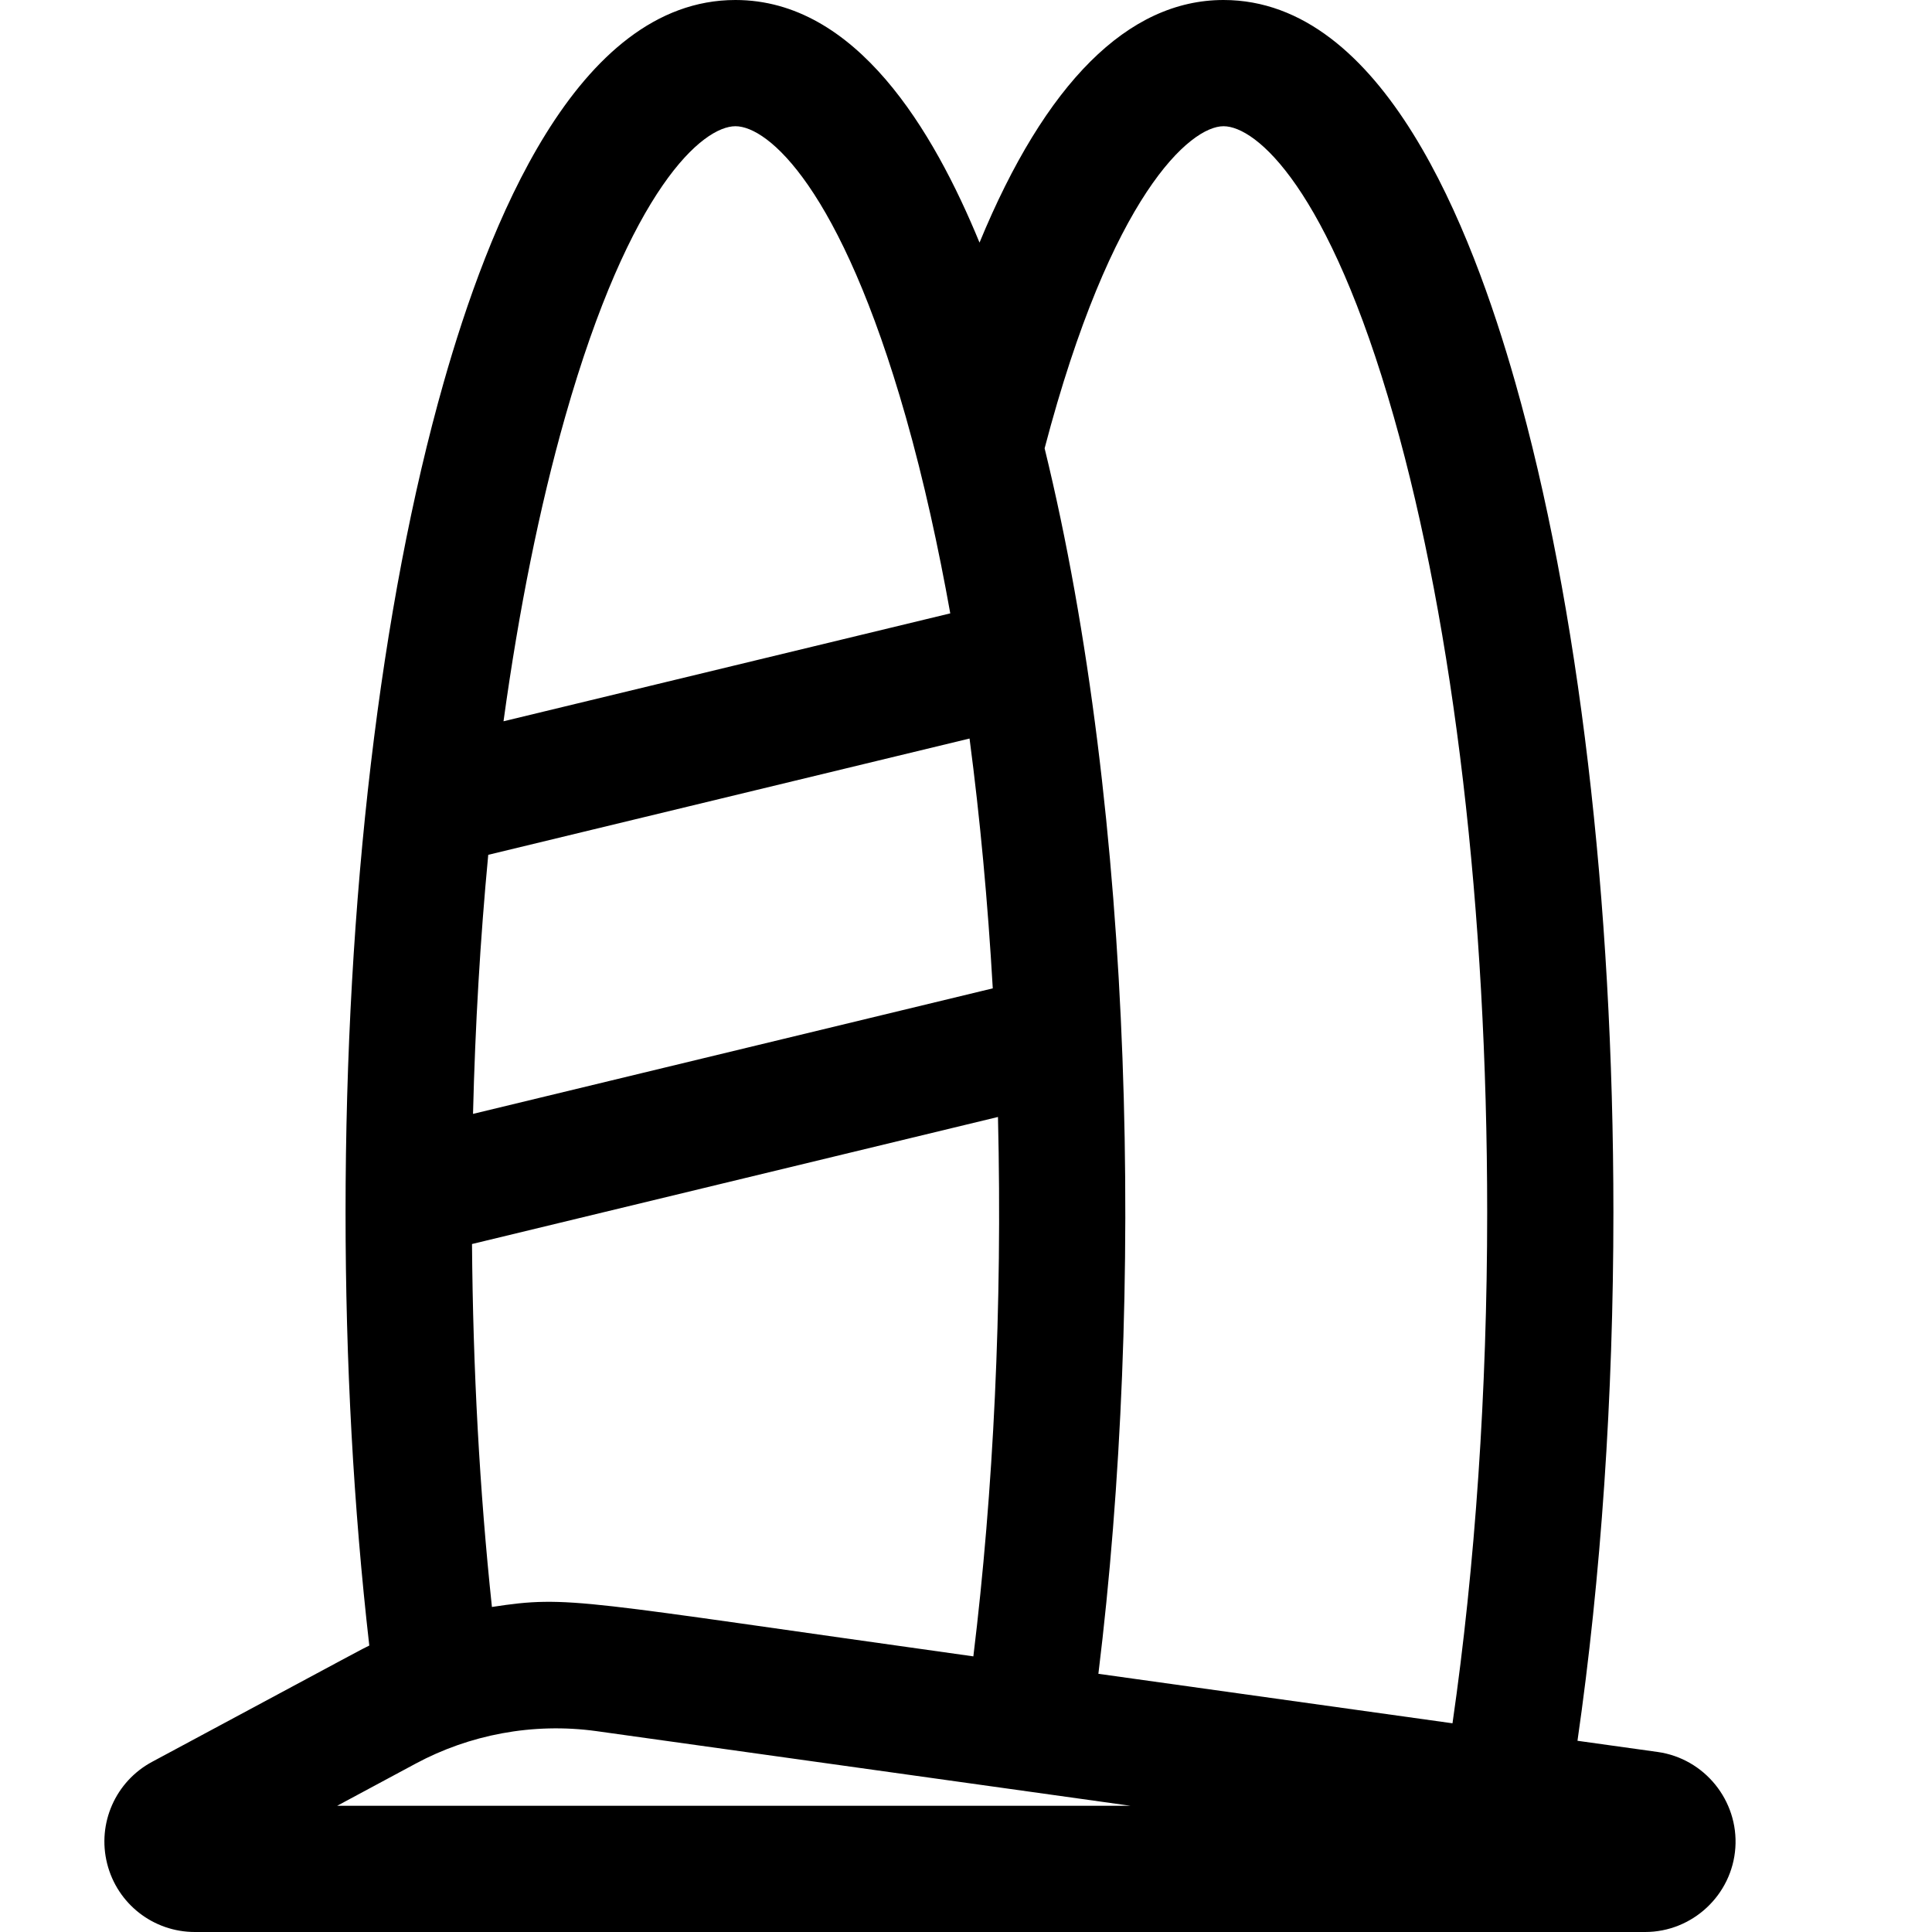 <svg width="42" height="42" viewBox="0 0 42 42" fill="none" xmlns="http://www.w3.org/2000/svg">
<g clip-path="url(#clip0_203_114)">
<path d="M36.035 38.086L34.293 37.843C34.805 34.293 35.074 30.355 35.074 26.358C35.074 19.561 34.316 13.153 32.941 8.315C31.99 4.97 30.074 0 26.598 0C24.525 0 22.723 1.807 21.294 5.274C20.294 2.842 18.616 0 15.988 0C12.512 0 10.596 4.971 9.645 8.315C8.27 13.153 7.512 19.561 7.512 26.358C7.512 29.615 7.686 32.776 8.028 35.773C7.807 35.882 8.153 35.699 3.306 38.301C2.511 38.728 2.109 39.638 2.329 40.513C2.549 41.389 3.334 42 4.236 42H35.763C36.792 42 37.654 41.196 37.725 40.17C37.796 39.144 37.054 38.228 36.035 38.086ZM12.285 9.066C13.703 4.076 15.28 2.744 15.988 2.744C16.696 2.744 18.273 4.076 19.692 9.066C20.085 10.448 20.405 11.92 20.658 13.334L10.946 15.68C11.28 13.255 11.729 11.021 12.285 9.066ZM10.614 18.583L21.077 16.055C21.305 17.786 21.474 19.608 21.582 21.486L10.283 24.215C10.33 22.292 10.441 20.406 10.614 18.583ZM21.695 24.282C21.794 28.416 21.596 32.427 21.16 36.008C12.535 34.803 12.391 34.674 10.694 34.934C10.426 32.409 10.282 29.764 10.261 27.044L21.695 24.282ZM7.33 39.256L9.041 38.337C10.196 37.717 11.575 37.44 12.972 37.634C14.087 37.79 23.409 39.093 24.576 39.256H7.33ZM31.576 37.463C31.249 37.417 26.218 36.714 23.878 36.387C24.879 28.232 24.663 17.724 22.709 9.746C24.161 4.218 25.88 2.744 26.598 2.744C27.306 2.744 28.883 4.075 30.301 9.065C31.609 13.666 32.33 19.807 32.33 26.358C32.33 30.231 32.07 34.04 31.576 37.463Z" fill="#333333" style="fill:#333333;fill:color(display-p3 0.2 0.2 0.2);fill-opacity:1;"/>
</g>
<defs>
<clipPath id="clip0_203_114">
<rect width="42" height="42" fill="white" style="fill:white;fill-opacity:1;"/>
</clipPath>
</defs>
</svg>
